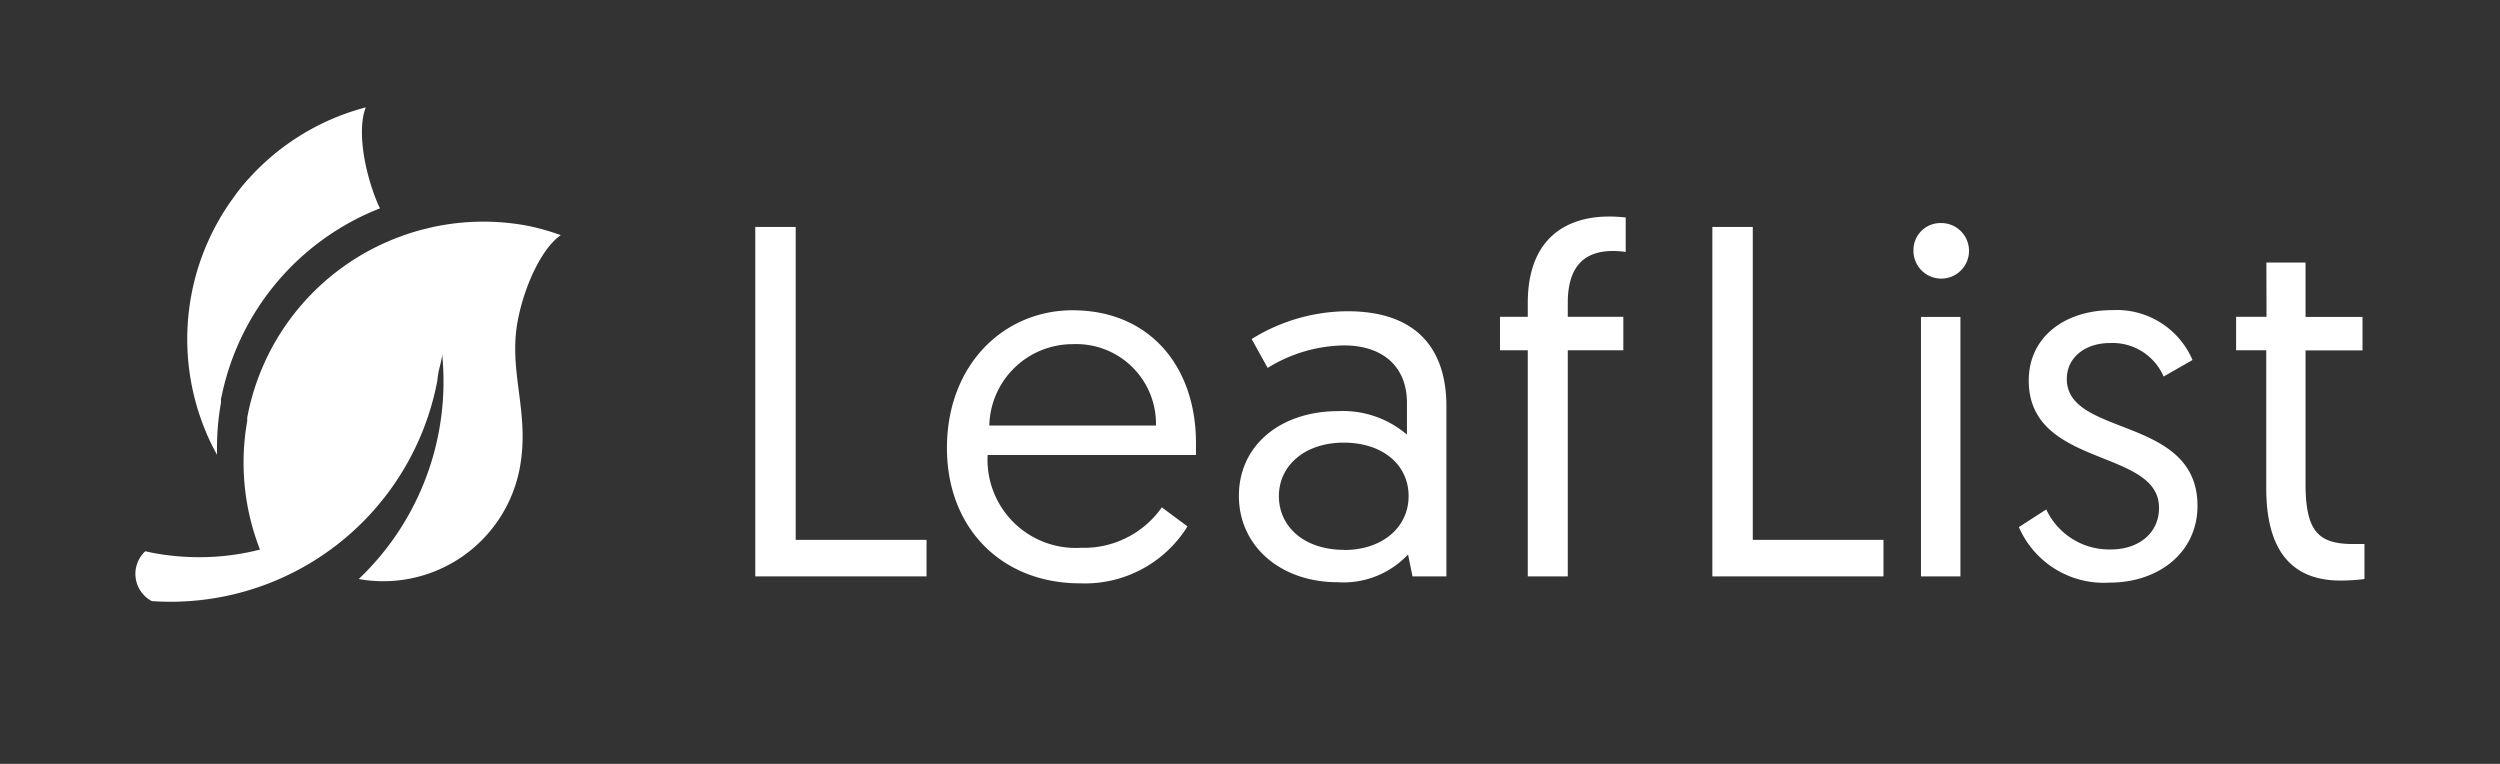 <svg id="Layer_1" data-name="Layer 1" xmlns="http://www.w3.org/2000/svg" viewBox="0 0 180 55"><rect x="0" y="0" width="180" height="55" fill="#333333" stroke="none"/><defs><style>.cls-1{fill:#fff;}</style></defs><title>Artboard 1</title><path class="cls-1" d="M14.81,31.06l.1.24c.22.5.47,1,.72,1.45A18.61,18.61,0,0,1,15.91,29l0-.27.06-.27A18.55,18.55,0,0,1,27.36,15c-.07-.14-.14-.28-.2-.43-1-2.43-1.43-5.35-.82-6.84a17.43,17.43,0,0,0-2.28.77,17.22,17.22,0,0,0-5.74,3.92l-.46.49q-.54.6-1,1.25a17.26,17.26,0,0,0-2.13,16.7Z"/><path class="cls-1" d="M54.38,16.34h2.91V38.87h9.42V41.5H54.38Z"/><path class="cls-1" d="M77.23,22.34c5.5,0,8.88,4,8.88,9.56,0,.11,0,.5,0,.86h-15a6.35,6.35,0,0,0,6.72,6.68,6.84,6.84,0,0,0,5.82-2.91L85.5,37.9A8.69,8.69,0,0,1,77.77,42c-5.68,0-9.59-4-9.59-9.74C68.18,26.26,72.27,22.34,77.23,22.34Zm6,8.3a5.74,5.74,0,0,0-6-5.86,6,6,0,0,0-6,5.86Z"/><path class="cls-1" d="M96.38,29.6a7.11,7.11,0,0,1,4.92,1.69V29c0-2.62-1.76-4.13-4.53-4.13a10.71,10.71,0,0,0-5.5,1.62l-1.15-2.08a13.17,13.17,0,0,1,6.9-2c5.1,0,7.12,2.84,7.12,6.83V41.5H101.7l-.32-1.58a6.37,6.37,0,0,1-5.07,2c-4.1,0-7.11-2.59-7.11-6.22S92.18,29.6,96.38,29.6Zm.4,10c2.73,0,4.64-1.62,4.64-3.88s-1.87-3.85-4.67-3.85-4.67,1.65-4.67,3.85S93.9,39.59,96.78,39.59Z"/><path class="cls-1" d="M110,25.22H108V22.81H110v-1c0-4.71,2.84-6.22,5.86-6.22a10.8,10.8,0,0,1,1.19.07v2.48a6.83,6.83,0,0,0-.9-.07c-2.12,0-3.27,1.15-3.27,3.74v1h4v2.41h-4V41.5H110Z"/><path class="cls-1" d="M123.29,16.34h2.91V38.87h9.41V41.5H123.29Z"/><path class="cls-1" d="M139.71,16.06A2,2,0,1,1,137.77,18,1.94,1.94,0,0,1,139.71,16.06Zm-1.4,6.76h2.84V41.5h-2.84Z"/><path class="cls-1" d="M147.33,36.68A5,5,0,0,0,152,39.56c1.87,0,3.45-1.08,3.45-3,0-4.31-9.38-2.84-9.38-9.16,0-3.16,2.62-5.07,6-5.07a5.93,5.93,0,0,1,5.79,3.59l-2.08,1.19a4,4,0,0,0-3.88-2.41c-1.72,0-3.09,1-3.09,2.59,0,4.2,9.41,2.62,9.41,9.13,0,3.31-2.73,5.53-6.36,5.53a6.66,6.66,0,0,1-6.5-4Z"/><path class="cls-1" d="M163.18,18.9H166v3.92h4.1v2.41H166v9.63c0,3.49,1,4.31,3.45,4.31.36,0,.79,0,.79,0v2.52a13.49,13.49,0,0,1-1.72.11c-3.74,0-5.35-2.44-5.35-6.65V25.22H161V22.81h2.19Z"/><path class="cls-1" d="M40.38,16.93c-1.33.9-2.61,3.57-3.1,6.15-.71,3.71.91,6.63.13,10.69a10,10,0,0,1-11.58,7.92,19.63,19.63,0,0,0,6-16.24l0,.19q-.08.43-.19.86t-.15.9A19.55,19.55,0,0,1,10.93,43.28a2.22,2.22,0,0,1-.47-3.59l.51.11a17.92,17.92,0,0,0,2.84.31,17.67,17.67,0,0,0,4.91-.54,17.19,17.19,0,0,1-.92-9.26l0-.25.05-.25A17.26,17.26,0,0,1,28.91,17q.76-.28,1.54-.48l.66-.16a17.22,17.22,0,0,1,6.95-.09A17.43,17.43,0,0,1,40.38,16.93Z"/></svg>